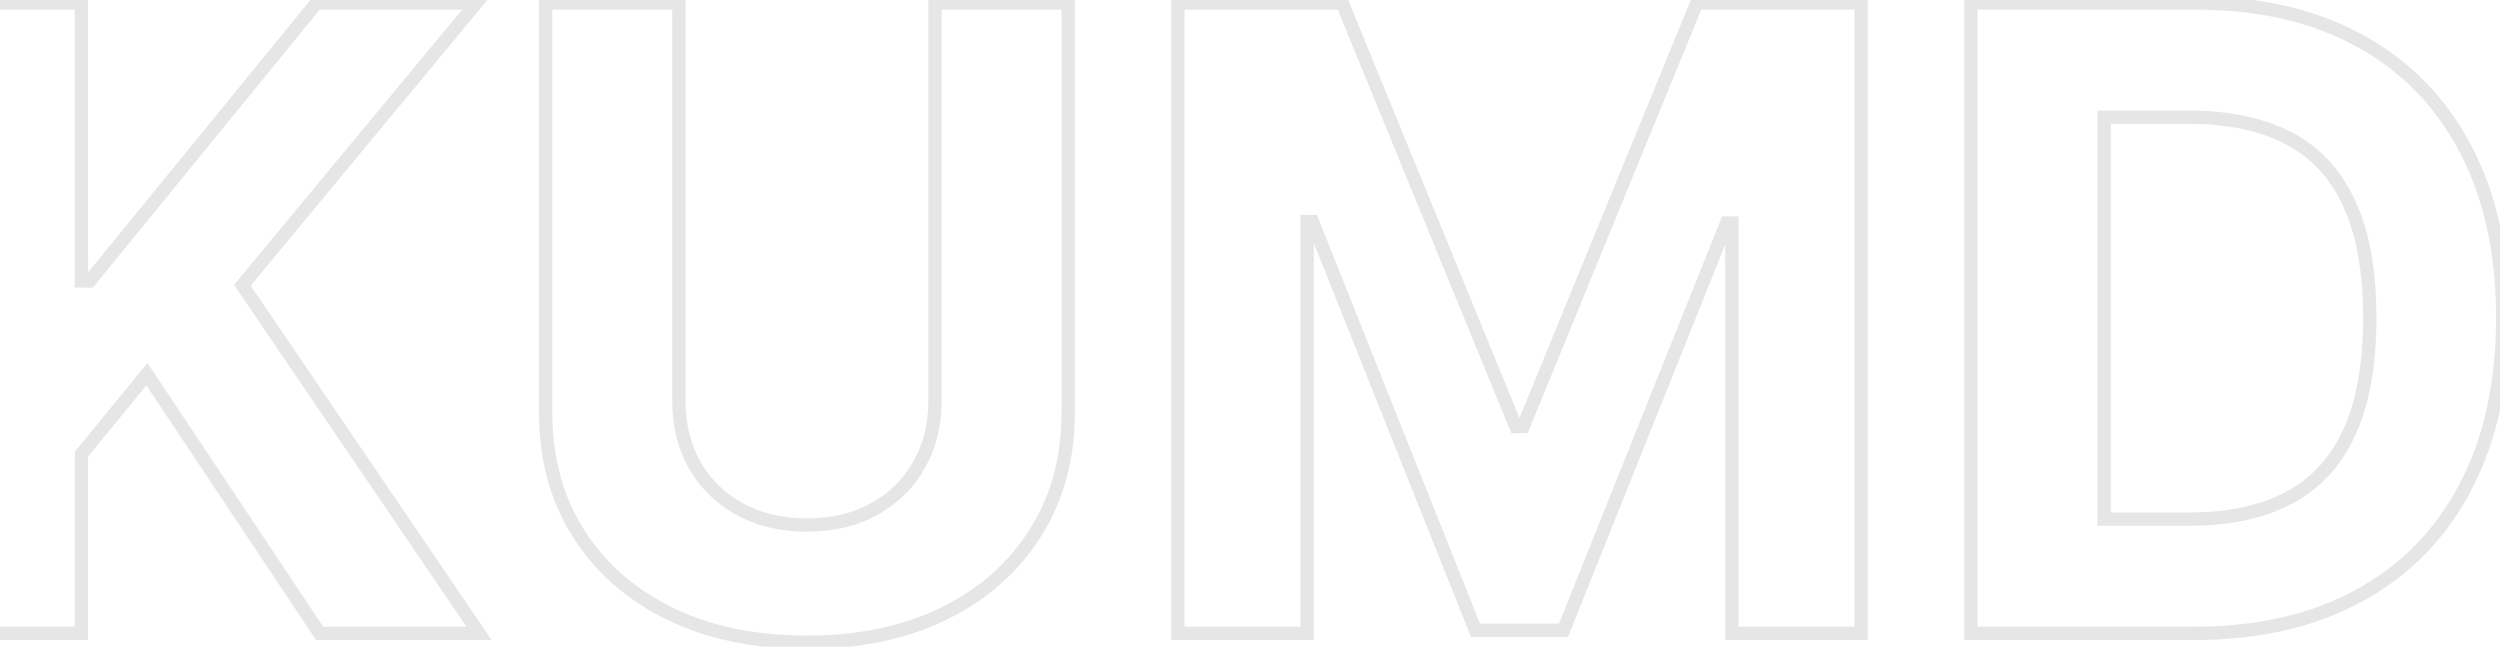 <svg width="375" height="97" viewBox="0 0 375 97" fill="none" xmlns="http://www.w3.org/2000/svg">
<path d="M-7.783 95H-8.783V96H-7.783V95ZM-7.783 0.455V-0.545H-8.783V0.455H-7.783ZM12.207 0.455H13.207V-0.545H12.207V0.455ZM12.207 42.141H11.207V43.141H12.207V42.141ZM13.453 42.141V43.141H13.928L14.228 42.774L13.453 42.141ZM47.477 0.455V-0.545H47.002L46.702 -0.178L47.477 0.455ZM71.436 0.455L72.206 1.093L73.564 -0.545H71.436V0.455ZM36.351 42.788L35.581 42.15L35.101 42.728L35.524 43.35L36.351 42.788ZM71.852 95V96H73.741L72.678 94.438L71.852 95ZM47.938 95L47.106 95.555L47.403 96H47.938V95ZM22.04 56.129L22.872 55.575L22.123 54.45L21.266 55.495L22.04 56.129ZM12.207 68.132L11.433 67.498L11.207 67.775V68.132H12.207ZM12.207 95V96H13.207V95H12.207ZM-6.783 95V0.455H-8.783V95H-6.783ZM-7.783 1.455H12.207V-0.545H-7.783V1.455ZM11.207 0.455V42.141H13.207V0.455H11.207ZM12.207 43.141H13.453V41.141H12.207V43.141ZM14.228 42.774L48.251 1.087L46.702 -0.178L12.678 41.509L14.228 42.774ZM47.477 1.455H71.436V-0.545H47.477V1.455ZM70.666 -0.184L35.581 42.15L37.121 43.426L72.206 1.093L70.666 -0.184ZM35.524 43.35L71.025 95.562L72.678 94.438L37.178 42.225L35.524 43.35ZM71.852 94H47.938V96H71.852V94ZM48.77 94.445L22.872 55.575L21.208 56.684L47.106 95.555L48.77 94.445ZM21.266 55.495L11.433 67.498L12.98 68.766L22.813 56.763L21.266 55.495ZM11.207 68.132V95H13.207V68.132H11.207ZM12.207 94H-7.783V96H12.207V94ZM140.245 0.455V-0.545H139.245V0.455H140.245ZM160.234 0.455H161.234V-0.545H160.234V0.455ZM155.294 79.95L154.451 79.413L154.449 79.417L155.294 79.95ZM141.583 92.046L142.021 92.945L142.025 92.943L141.583 92.046ZM100.451 92.046L100.009 92.943L100.013 92.945L100.451 92.046ZM86.74 79.95L85.894 80.484L86.74 79.95ZM81.846 0.455V-0.545H80.846V0.455H81.846ZM101.836 0.455H102.836V-0.545H101.836V0.455ZM104.19 69.748L103.318 70.237L103.322 70.244L104.19 69.748ZM110.93 76.349L110.446 77.225H110.446L110.93 76.349ZM131.15 76.349L130.666 75.474L130.662 75.477L131.15 76.349ZM137.844 69.748L136.976 69.252L136.972 69.259L137.844 69.748ZM140.245 1.455H160.234V-0.545H140.245V1.455ZM159.234 0.455V61.854H161.234V0.455H159.234ZM159.234 61.854C159.234 68.582 157.629 74.423 154.451 79.413L156.138 80.487C159.546 75.137 161.234 68.913 161.234 61.854H159.234ZM154.449 79.417C151.292 84.42 146.867 88.331 141.142 91.148L142.025 92.943C148.057 89.974 152.772 85.822 156.14 80.484L154.449 79.417ZM141.146 91.146C135.428 93.93 128.735 95.339 121.04 95.339V97.339C128.98 97.339 135.982 95.885 142.021 92.945L141.146 91.146ZM121.04 95.339C113.314 95.339 106.606 93.93 100.888 91.146L100.013 92.945C106.052 95.885 113.07 97.339 121.04 97.339V95.339ZM100.892 91.148C95.167 88.331 90.742 84.42 87.585 79.417L85.894 80.484C89.262 85.822 93.977 89.974 100.009 92.943L100.892 91.148ZM87.585 79.417C84.436 74.426 82.846 68.584 82.846 61.854H80.846C80.846 68.912 82.518 75.134 85.894 80.484L87.585 79.417ZM82.846 61.854V0.455H80.846V61.854H82.846ZM81.846 1.455H101.836V-0.545H81.846V1.455ZM100.836 0.455V60.146H102.836V0.455H100.836ZM100.836 60.146C100.836 63.896 101.655 67.269 103.318 70.237L105.062 69.259C103.586 66.625 102.836 63.596 102.836 60.146H100.836ZM103.322 70.244C105.015 73.208 107.397 75.538 110.446 77.225L111.414 75.474C108.677 73.96 106.565 71.889 105.058 69.252L103.322 70.244ZM110.446 77.225C113.51 78.919 117.052 79.75 121.04 79.75V77.75C117.335 77.75 114.136 76.98 111.414 75.474L110.446 77.225ZM121.04 79.75C125.058 79.75 128.602 78.92 131.638 77.222L130.662 75.477C127.974 76.98 124.778 77.75 121.04 77.75V79.75ZM131.634 77.225C134.685 75.537 137.053 73.205 138.716 70.237L136.972 69.259C135.496 71.892 133.401 73.961 130.666 75.474L131.634 77.225ZM138.712 70.244C140.409 67.275 141.245 63.9 141.245 60.146H139.245C139.245 63.593 138.48 66.619 136.976 69.252L138.712 70.244ZM141.245 60.146V0.455H139.245V60.146H141.245ZM176.68 0.455V-0.545H175.68V0.455H176.68ZM201.332 0.455L202.257 0.075L202.003 -0.545H201.332V0.455ZM227.369 63.977L226.444 64.356L226.698 64.977H227.369V63.977ZM228.477 63.977V64.977H229.148L229.402 64.356L228.477 63.977ZM254.514 0.455V-0.545H253.843L253.589 0.075L254.514 0.455ZM279.166 0.455H280.166V-0.545H279.166V0.455ZM279.166 95V96H280.166V95H279.166ZM259.777 95H258.777V96H259.777V95ZM259.777 33.462H260.777V32.462H259.777V33.462ZM258.992 33.462V32.462H258.315L258.064 33.09L258.992 33.462ZM234.525 94.538V95.538H235.201L235.453 94.91L234.525 94.538ZM221.322 94.538L220.393 94.909L220.644 95.538H221.322V94.538ZM196.854 33.231L197.783 32.861L197.532 32.231H196.854V33.231ZM196.069 33.231V32.231H195.069V33.231H196.069ZM196.069 95V96H197.069V95H196.069ZM176.68 95H175.68V96H176.68V95ZM176.68 1.455H201.332V-0.545H176.68V1.455ZM200.407 0.834L226.444 64.356L228.294 63.598L202.257 0.075L200.407 0.834ZM227.369 64.977H228.477V62.977H227.369V64.977ZM229.402 64.356L255.439 0.834L253.589 0.075L227.552 63.598L229.402 64.356ZM254.514 1.455H279.166V-0.545H254.514V1.455ZM278.166 0.455V95H280.166V0.455H278.166ZM279.166 94H259.777V96H279.166V94ZM260.777 95V33.462H258.777V95H260.777ZM259.777 32.462H258.992V34.462H259.777V32.462ZM258.064 33.09L233.596 94.166L235.453 94.91L259.92 33.834L258.064 33.09ZM234.525 93.538H221.322V95.538H234.525V93.538ZM222.25 94.168L197.783 32.861L195.925 33.602L220.393 94.909L222.25 94.168ZM196.854 32.231H196.069V34.231H196.854V32.231ZM195.069 33.231V95H197.069V33.231H195.069ZM196.069 94H176.68V96H196.069V94ZM177.68 95V0.455H175.68V95H177.68ZM295.635 95H294.635V96H295.635V95ZM295.635 0.455V-0.545H294.635V0.455H295.635ZM353.988 6.133L353.505 7.008L353.508 7.01L353.988 6.133ZM369.822 22.337L368.936 22.801L368.938 22.804L369.822 22.337ZM369.822 73.026L368.937 72.56L368.936 72.563L369.822 73.026ZM353.895 89.322L353.416 88.444L353.414 88.445L353.895 89.322ZM315.625 77.873H314.625V78.873H315.625V77.873ZM343.231 74.734L343.692 75.621L343.694 75.62L343.231 74.734ZM352.372 64.901L351.464 64.481L351.463 64.484L352.372 64.901ZM352.372 30.508L351.463 30.924L351.465 30.93L352.372 30.508ZM343.277 20.721L343.738 19.833L343.277 20.721ZM315.625 17.582V16.582H314.625V17.582H315.625ZM329.151 94H295.635V96H329.151V94ZM296.635 95V0.455H294.635V95H296.635ZM295.635 1.455H329.428V-0.545H295.635V1.455ZM329.428 1.455C338.805 1.455 346.818 3.32 353.505 7.008L354.471 5.257C347.431 1.374 339.071 -0.545 329.428 -0.545V1.455ZM353.508 7.01C360.195 10.668 365.333 15.925 368.936 22.801L370.708 21.872C366.925 14.653 361.507 9.107 354.468 5.256L353.508 7.01ZM368.938 22.804C372.57 29.678 374.408 37.943 374.408 47.635H376.408C376.408 37.692 374.522 29.091 370.706 21.869L368.938 22.804ZM374.408 47.635C374.408 57.358 372.57 65.654 368.937 72.56L370.707 73.491C374.522 66.24 376.408 57.609 376.408 47.635H374.408ZM368.936 72.563C365.333 79.468 360.164 84.755 353.416 88.444L354.375 90.199C361.475 86.317 366.925 80.74 370.709 73.488L368.936 72.563ZM353.414 88.445C346.697 92.134 338.622 94 329.151 94V96C338.885 96 347.306 94.081 354.377 90.198L353.414 88.445ZM315.625 78.873H328.32V76.873H315.625V78.873ZM328.32 78.873C334.343 78.873 339.482 77.807 343.692 75.621L342.77 73.846C338.917 75.846 334.115 76.873 328.32 76.873V78.873ZM343.694 75.62C347.966 73.387 351.163 69.937 353.281 65.317L351.463 64.484C349.518 68.728 346.621 71.833 342.768 73.847L343.694 75.62ZM353.28 65.32C355.423 60.682 356.465 54.769 356.465 47.635H354.465C354.465 54.596 353.445 60.194 351.464 64.481L353.28 65.32ZM356.465 47.635C356.465 40.561 355.422 34.694 353.278 30.086L351.465 30.93C353.445 35.185 354.465 40.736 354.465 47.635H356.465ZM353.281 30.091C351.164 25.473 347.982 22.037 343.738 19.833L342.817 21.608C346.636 23.591 349.517 26.679 351.463 30.924L353.281 30.091ZM343.738 19.833C339.528 17.648 334.389 16.582 328.366 16.582V18.582C334.161 18.582 338.964 19.608 342.817 21.608L343.738 19.833ZM328.366 16.582H315.625V18.582H328.366V16.582ZM314.625 17.582V77.873H316.625V17.582H314.625Z" fill="black" fill-opacity="0.1"/>
</svg>
